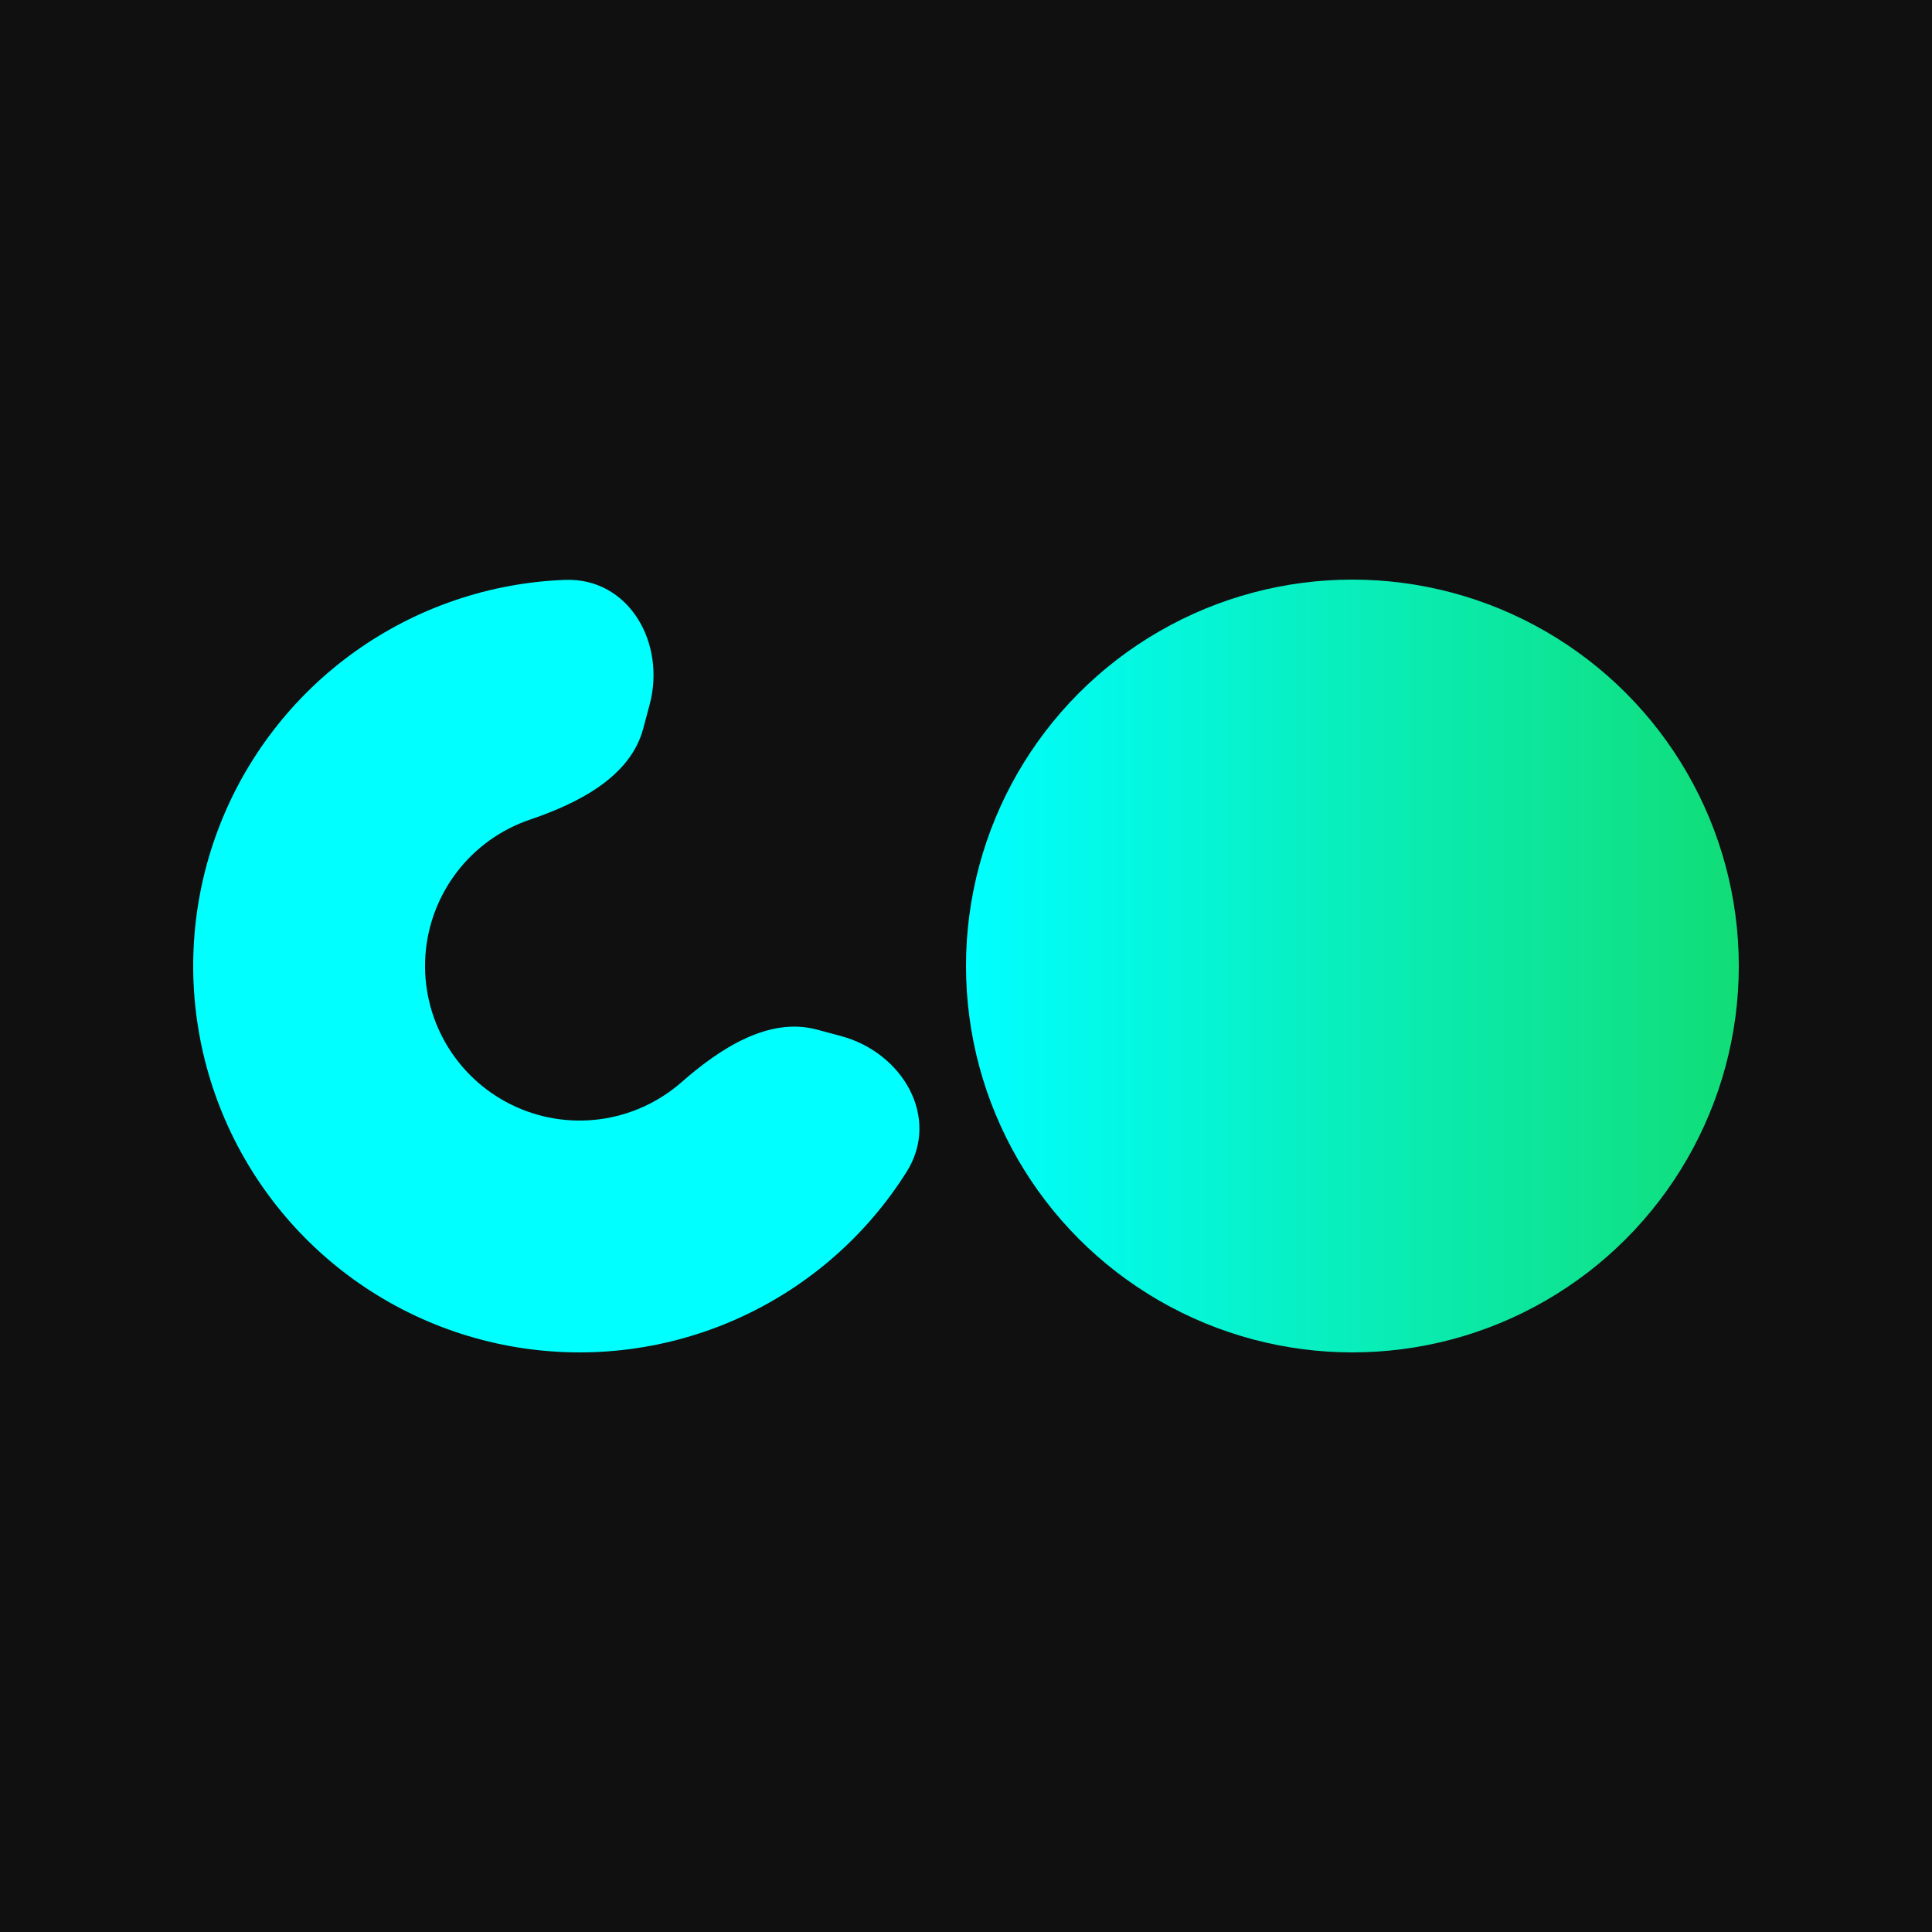 <svg width="1000" height="1000" viewBox="0 0 1000 1000" fill="none" xmlns="http://www.w3.org/2000/svg">
<rect width="1000" height="1000" fill="#101010"/>
<path d="M336.235 364.77C344.811 332.762 325.474 298.88 292.361 300.146C273.175 300.879 254.091 304.375 235.712 310.614C198.255 323.329 165.41 346.866 141.329 378.248C117.249 409.63 103.015 447.448 100.428 486.919C97.841 526.391 107.017 565.743 126.795 600C146.573 634.257 176.065 661.879 211.542 679.375C247.019 696.87 286.887 703.452 326.105 698.289C365.323 693.126 402.129 676.449 431.869 650.368C446.462 637.571 459.031 622.792 469.259 606.543C486.912 578.499 467.238 544.811 435.23 536.235L422.792 532.902C397.653 526.166 372.315 542.987 352.748 560.147V560.147C340.852 570.58 326.129 577.25 310.442 579.316C294.755 581.381 278.808 578.748 264.617 571.75C250.426 564.752 238.629 553.703 230.718 540C222.807 526.297 219.136 510.556 220.171 494.768C221.206 478.979 226.9 463.852 236.532 451.299C246.164 438.746 259.302 429.332 274.285 424.246V424.246C298.929 415.88 326.166 402.347 332.902 377.208L336.235 364.77Z" fill="#00FFFF"/>
<circle cx="700" cy="500" r="200" fill="url(#paint0_linear_45_2)"/>
<defs>
<linearGradient id="paint0_linear_45_2" x1="500" y1="500" x2="900" y2="500" gradientUnits="userSpaceOnUse">
<stop stop-color="#00FFFF"/>
<stop offset="1" stop-color="#11DD77"/>
</linearGradient>
</defs>
</svg>
